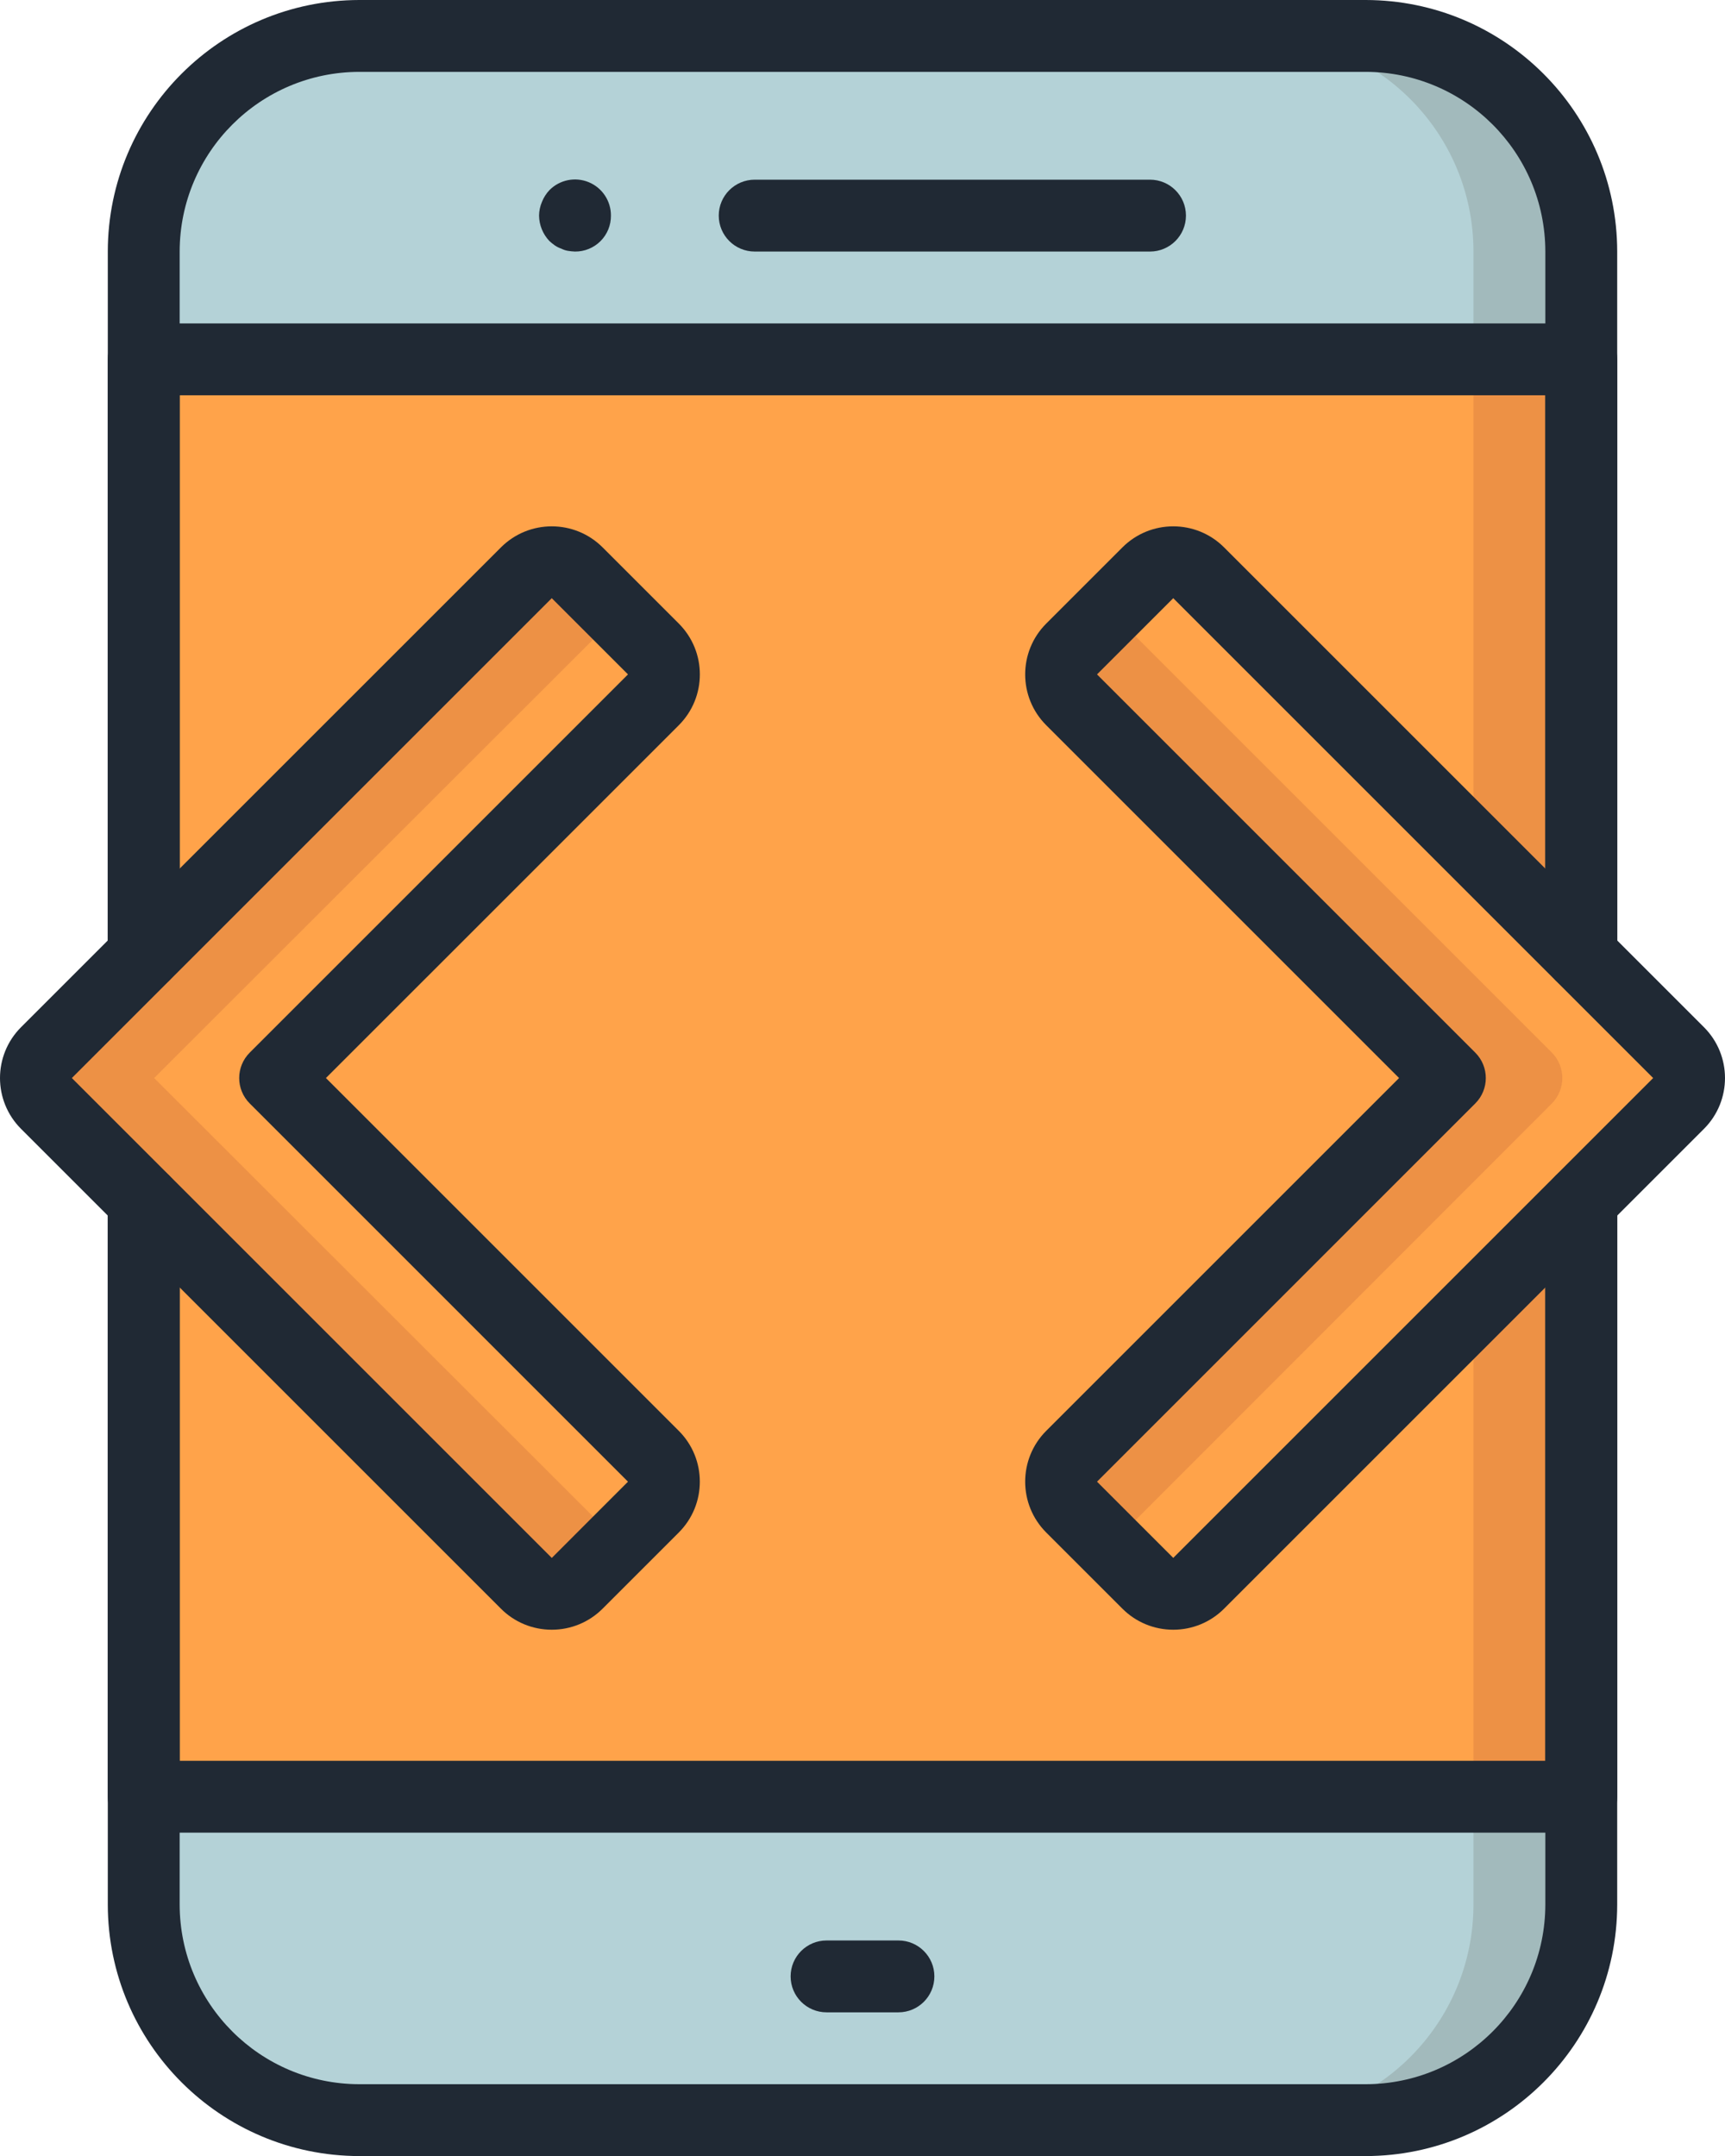 <?xml version="1.0" encoding="utf-8"?>
<!-- Generator: Adobe Illustrator 16.0.0, SVG Export Plug-In . SVG Version: 6.00 Build 0)  -->
<!DOCTYPE svg PUBLIC "-//W3C//DTD SVG 1.1//EN" "http://www.w3.org/Graphics/SVG/1.1/DTD/svg11.dtd">
<svg version="1.1" id="Layer_1" xmlns="http://www.w3.org/2000/svg" xmlns:xlink="http://www.w3.org/1999/xlink" x="0px" y="0px"
	 width="409.586px" height="512px" viewBox="51.207 0 409.586 512" enable-background="new 51.207 0 409.586 512"
	 xml:space="preserve">
<g>
	<path fill="#A2BABC" d="M136.535,8.535h238.934c28.277,0,51.199,22.922,51.199,51.199v392.531
		c0,28.277-22.922,51.199-51.199,51.199H136.535c-28.277,0-51.203-22.922-51.203-51.199V59.734
		C85.332,31.457,108.258,8.535,136.535,8.535z"/>
	<path fill="#B4D2D7" d="M136.535,8.535h213.332c28.277,0,51.199,22.922,51.199,51.199v392.531
		c0,28.277-22.922,51.199-51.199,51.199H136.535c-28.277,0-51.203-22.922-51.203-51.199V59.734
		C85.332,31.457,108.258,8.535,136.535,8.535z"/>
	<path fill="#ED9145" d="M85.332,85.332h341.336v341.336H85.332V85.332z"/>
	<path fill="#FFA34A" d="M85.332,85.332h315.734v341.336H85.332V85.332z"/>
	<path fill="#FFA34A" d="M206.336,345.855c1.598,1.594,2.496,3.758,2.496,6.016s-0.898,4.422-2.496,6.016l-18.09,18.094
		c-1.594,1.598-3.758,2.492-6.016,2.492s-4.422-0.895-6.016-2.492L62.207,262.059c-3.328-3.355-3.328-8.762,0-12.117L176.215,136.02
		c1.594-1.598,3.758-2.492,6.016-2.492s4.422,0.895,6.016,2.492l18.09,18.094c1.598,1.594,2.496,3.758,2.496,6.016
		s-0.898,4.422-2.496,6.016L116.566,256L206.336,345.855z"/>
	<path fill="#ED9145" d="M193.367,361.473c1.699,1.777,2.699,4.113,2.816,6.57l-7.938,7.938c-1.594,1.598-3.758,2.492-6.016,2.492
		s-4.422-0.895-6.016-2.492L62.207,262.059c-3.328-3.355-3.328-8.762,0-12.117L176.215,136.02c1.594-1.598,3.758-2.492,6.016-2.492
		s4.422,0.895,6.016,2.492l7.938,7.938c-0.117,2.457-1.117,4.793-2.816,6.57L87.809,256L193.367,361.473z"/>
	<path fill="#FFA34A" d="M449.793,262.059L335.789,375.98c-1.598,1.598-3.762,2.492-6.02,2.492c-2.254,0-4.422-0.895-6.016-2.492
		l-18.09-18.094c-1.598-1.594-2.496-3.758-2.496-6.016s0.898-4.422,2.496-6.016L395.434,256l-89.77-89.855
		c-1.598-1.594-2.496-3.758-2.496-6.016s0.898-4.422,2.496-6.016l9.133-9.047l8.957-9.047c1.594-1.598,3.762-2.492,6.016-2.492
		c2.258,0,4.422,0.895,6.02,2.492l114.004,113.922C453.121,253.297,453.121,258.703,449.793,262.059z"/>
	<path fill="#ED9145" d="M419.668,262.059L314.797,367.02l-9.133-9.133c-1.598-1.594-2.496-3.758-2.496-6.016
		s0.898-4.422,2.496-6.016L395.434,256l-89.77-89.855c-1.598-1.594-2.496-3.758-2.496-6.016s0.898-4.422,2.496-6.016l9.133-9.047
		l104.871,104.875C422.996,253.297,422.996,258.703,419.668,262.059z"/>
	<path fill="#202934" d="M426.668,235.348c-4.715,0-8.535-3.82-8.535-8.531V59.734c-0.027-23.555-19.113-42.641-42.664-42.668
		H136.535C112.98,17.094,93.895,36.18,93.867,59.734v167.082c0,4.711-3.82,8.531-8.535,8.531c-4.711,0-8.531-3.82-8.531-8.531
		V59.734C76.84,26.758,103.559,0.039,136.535,0h238.934c32.973,0.039,59.695,26.758,59.73,59.734v167.082
		C435.199,231.527,431.379,235.348,426.668,235.348z"/>
	<path fill="#202934" d="M375.469,512H136.535c-32.977-0.039-59.695-26.758-59.734-59.734V285.184c0-4.711,3.82-8.531,8.531-8.531
		c4.715,0,8.535,3.82,8.535,8.531v167.082c0.027,23.555,19.113,42.641,42.668,42.668h238.934
		c23.551-0.027,42.637-19.113,42.664-42.668V285.184c0-4.711,3.82-8.531,8.535-8.531c4.711,0,8.531,3.82,8.531,8.531v167.082
		C435.164,485.242,408.441,511.961,375.469,512z"/>
	<path fill="#202934" d="M426.668,235.348c-4.715,0-8.535-3.82-8.535-8.531V93.867H93.867v132.949c0,4.711-3.82,8.531-8.535,8.531
		c-4.711,0-8.531-3.82-8.531-8.531V85.332c0-4.711,3.82-8.531,8.531-8.531h341.336c4.711,0,8.531,3.82,8.531,8.531v141.484
		C435.199,231.527,431.379,235.348,426.668,235.348z"/>
	<path fill="#202934" d="M426.668,435.199H85.332c-4.711,0-8.531-3.82-8.531-8.531V285.184c0-4.711,3.82-8.531,8.531-8.531
		c4.715,0,8.535,3.82,8.535,8.531v132.949h324.266V285.184c0-4.711,3.82-8.531,8.535-8.531c4.711,0,8.531,3.82,8.531,8.531v141.484
		C435.199,431.379,431.379,435.199,426.668,435.199z"/>
	<path fill="#202934" d="M187.734,59.734c-0.574-0.02-1.145-0.078-1.707-0.172c-0.535-0.094-1.051-0.266-1.535-0.512
		c-0.547-0.188-1.066-0.445-1.543-0.77c-0.445-0.313-0.871-0.656-1.273-1.023c-1.563-1.633-2.445-3.797-2.477-6.059
		c0.016-1.113,0.246-2.215,0.684-3.242c0.41-1.043,1.02-2,1.793-2.816c2.441-2.461,6.129-3.199,9.332-1.871
		c3.199,1.328,5.281,4.465,5.258,7.93c0.023,2.27-0.867,4.453-2.473,6.059S190.004,59.758,187.734,59.734z"/>
	<path fill="#202934" d="M324.266,59.734h-93.863c-4.715,0-8.535-3.82-8.535-8.535c0-4.711,3.82-8.531,8.535-8.531h93.863
		c4.715,0,8.535,3.82,8.535,8.531C332.801,55.914,328.98,59.734,324.266,59.734z"/>
	<path fill="#202934" d="M264.535,477.867h-17.066c-4.715,0-8.535-3.82-8.535-8.535c0-4.711,3.82-8.531,8.535-8.531h17.066
		c4.711,0,8.531,3.82,8.531,8.531C273.066,474.047,269.246,477.867,264.535,477.867z"/>
	<path fill="#202934" d="M182.219,387.008c-4.527,0.008-8.871-1.789-12.066-4.992L56.199,268.066
		c-6.656-6.668-6.656-17.465,0-24.133l113.957-113.949c6.664-6.66,17.465-6.66,24.133,0l18.098,18.098
		c6.66,6.668,6.66,17.469,0,24.133L128.598,256l83.785,83.785c6.656,6.664,6.656,17.465,0,24.133l-18.102,18.098
		C191.086,385.219,186.742,387.016,182.219,387.008z M182.219,142.051L68.266,256l113.961,113.957l18.09-18.105l-89.816-89.82
		c-3.332-3.332-3.332-8.73,0-12.063l89.816-89.82L182.219,142.051z"/>
	<path fill="#202934" d="M329.785,387.008c-4.527,0.008-8.871-1.789-12.066-4.992l-18.102-18.098
		c-6.656-6.668-6.656-17.469,0-24.133L383.402,256l-83.781-83.785c-6.66-6.664-6.66-17.465,0-24.133l18.098-18.098
		c6.668-6.66,17.469-6.66,24.133,0l113.949,113.949c6.656,6.668,6.656,17.465,0,24.133L341.852,382.016
		C338.652,385.219,334.309,387.016,329.785,387.008z M329.785,142.051l-18.102,18.098l89.816,89.82c3.332,3.332,3.332,8.73,0,12.063
		l-89.816,89.82l18.102,18.098L443.734,256L329.785,142.051z"/>
</g>
</svg>
